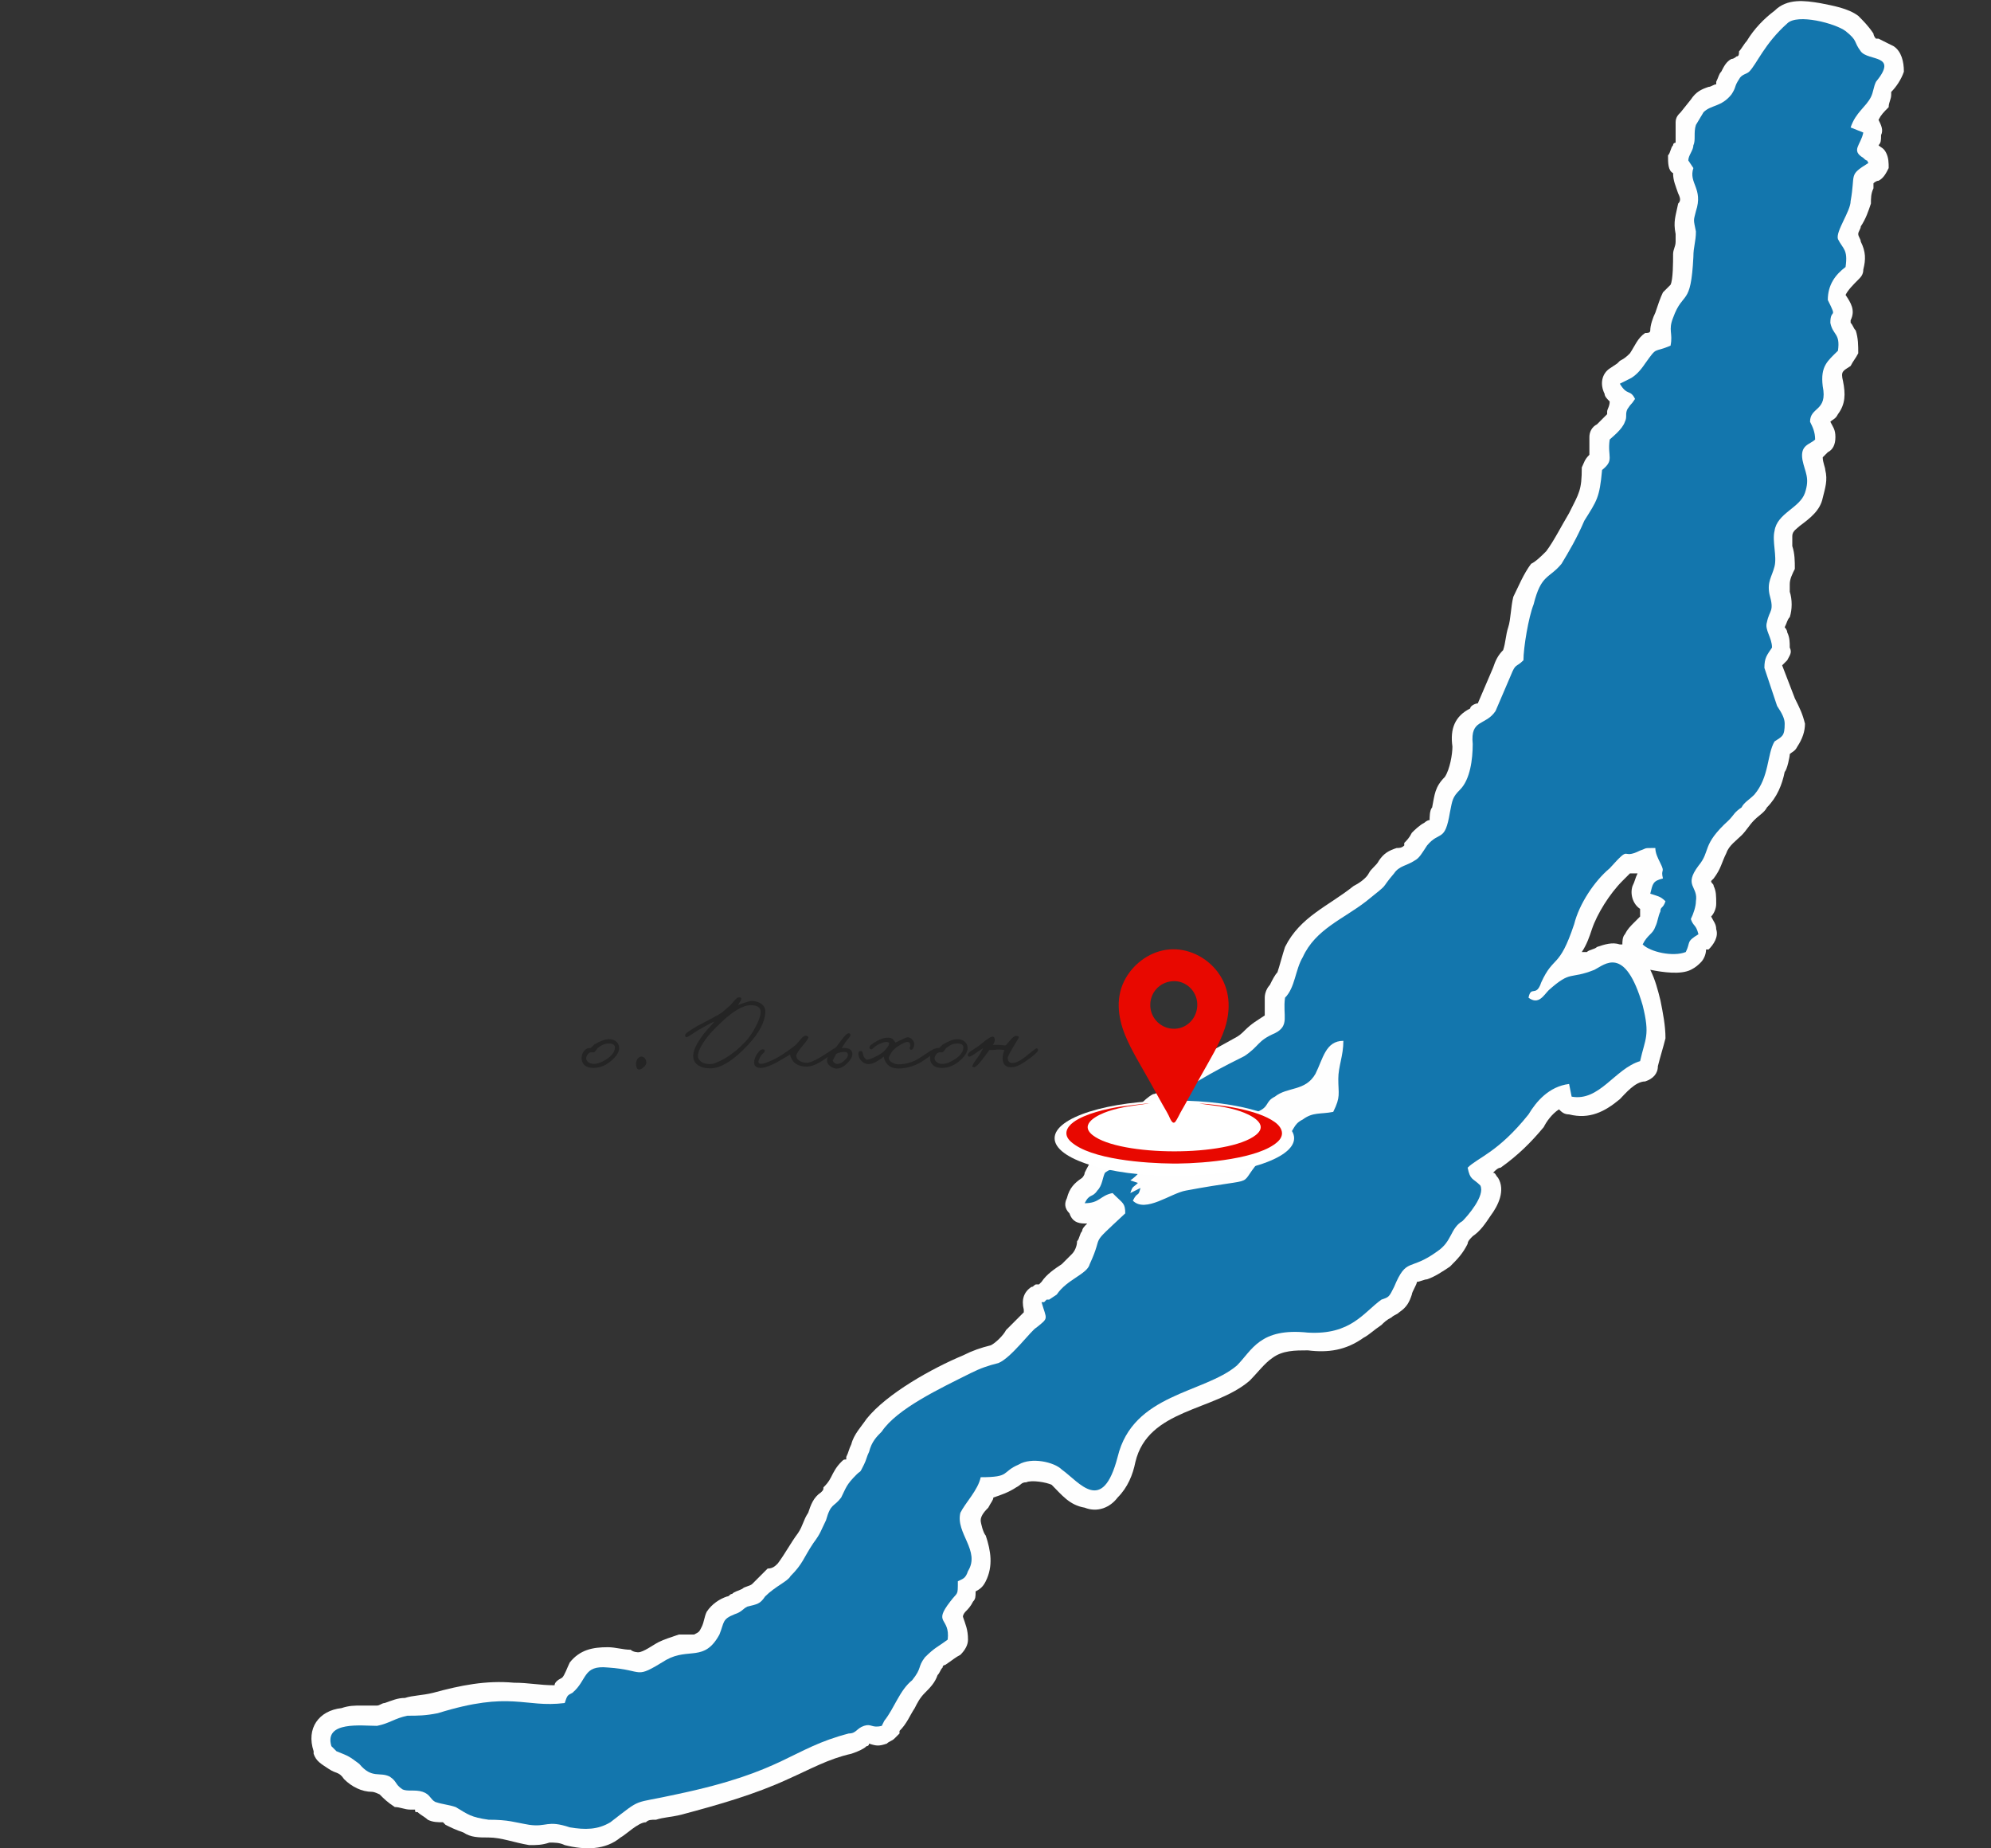 <svg width="640" height="594" viewBox="0 0 640 594" fill="none" xmlns="http://www.w3.org/2000/svg">
<rect x="0" y="0" width="640" height="594" fill="#333333" stroke="none"/>
<path d="M199.026 336.844C199.026 338.188 198.078 339.628 196.182 341.164C194.454 342.58 192.558 343.264 190.494 343.216C189.294 343.192 188.37 342.832 187.722 342.136C187.17 341.536 186.918 340.816 186.966 339.976C187.014 338.632 187.59 337.636 188.694 336.988C188.886 336.868 189.27 336.808 189.846 336.808C189.99 336.712 190.194 336.52 190.458 336.232C190.746 335.944 190.962 335.752 191.106 335.656C193.002 334.528 194.55 333.964 195.75 333.964C196.734 333.964 197.526 334.24 198.126 334.792C198.726 335.32 199.026 336.004 199.026 336.844ZM197.658 336.628C197.658 335.836 197.07 335.416 195.894 335.368C194.622 335.32 193.41 335.776 192.258 336.736C192.09 336.856 191.862 337.132 191.574 337.564C191.334 337.924 191.082 338.14 190.818 338.212C190.674 338.236 190.518 338.236 190.35 338.212H189.882C189.474 338.26 189.102 338.548 188.766 339.076C188.526 339.508 188.406 339.844 188.406 340.084C188.406 340.564 188.646 340.996 189.126 341.38C189.63 341.74 190.206 341.92 190.854 341.92C192.078 341.92 193.47 341.404 195.03 340.372C196.782 339.196 197.658 337.948 197.658 336.628ZM207.752 341.2C207.848 341.824 207.56 342.424 206.888 343C206.288 343.552 205.76 343.792 205.304 343.72C204.776 343.648 204.488 343.072 204.44 341.992C204.416 341.32 204.608 340.72 205.016 340.192C205.448 339.64 205.952 339.448 206.528 339.616C207.176 339.808 207.584 340.336 207.752 341.2ZM246.01 325.144C245.962 328.336 244.09 331.912 240.394 335.872C235.666 340.936 231.562 343.432 228.082 343.36C226.546 343.312 225.298 342.964 224.338 342.316C223.33 341.596 222.826 340.6 222.826 339.328C222.826 337.576 223.978 335.2 226.282 332.2C226.714 331.648 227.362 330.904 228.226 329.968C229.018 329.08 229.498 328.528 229.666 328.312C229.162 328.432 227.386 329.368 224.338 331.12C223.978 331.336 223.282 331.792 222.25 332.488C221.506 332.992 221.002 333.28 220.738 333.352C220.594 333.376 220.462 333.304 220.342 333.136C220.246 332.968 220.21 332.8 220.234 332.632C220.258 332.2 221.554 331.24 224.122 329.752C224.482 329.536 225.826 328.828 228.154 327.628C230.194 326.548 231.466 325.84 231.97 325.504L234.778 323.056L236.254 321.364C236.782 320.74 237.274 320.464 237.73 320.536C238.138 320.584 238.33 320.752 238.306 321.04C238.282 321.28 238.114 321.628 237.802 322.084C237.49 322.54 237.322 322.84 237.298 322.984C239.65 322.096 241.114 321.664 241.69 321.688C242.962 321.736 243.994 322.06 244.786 322.66C245.626 323.308 246.034 324.136 246.01 325.144ZM244.498 325C244.402 323.704 243.346 323.056 241.33 323.056C238.906 323.056 235.834 324.808 232.114 328.312C229.594 330.64 227.794 332.584 226.714 334.144C225.13 336.4 224.338 338.128 224.338 339.328C224.338 340.12 224.698 340.756 225.418 341.236C226.138 341.74 227.05 341.992 228.154 341.992C229.282 341.992 230.89 341.38 232.978 340.156C235.378 338.74 237.61 336.928 239.674 334.72C240.946 333.304 242.074 331.624 243.058 329.68C244.09 327.664 244.57 326.104 244.498 325ZM268.56 337.528C268.44 337.912 267.24 338.896 264.96 340.48C262.776 342.016 260.88 342.784 259.272 342.784C256.992 342.784 255.408 341.992 254.52 340.408C254.112 339.64 253.944 339.136 254.016 338.896C250.848 340.744 249.336 341.632 249.48 341.56C247.224 342.664 245.616 343.216 244.656 343.216C243.048 343.216 242.304 342.544 242.424 341.2C242.496 340.36 242.844 339.484 243.468 338.572C244.14 337.588 244.776 337.144 245.376 337.24C245.712 337.288 245.856 337.48 245.808 337.816C245.784 338.008 245.652 338.212 245.412 338.428C245.076 338.716 244.872 338.92 244.8 339.04C244.152 340 243.816 340.696 243.792 341.128C243.744 341.656 244.032 341.92 244.656 341.92C245.304 341.92 246.576 341.488 248.472 340.624C249.36 340.216 250.416 339.616 251.64 338.824C253.392 337.672 254.832 336.616 255.96 335.656L257.436 333.928C258.084 333.16 258.6 332.8 258.984 332.848C259.608 332.944 259.896 333.16 259.848 333.496C259.776 333.856 259.152 334.72 257.976 336.088C256.632 337.744 255.96 338.812 255.96 339.292C255.96 339.916 256.284 340.444 256.932 340.876C257.58 341.332 258.384 341.56 259.344 341.56C260.28 341.56 261.792 340.936 263.88 339.688C266.856 337.84 268.224 336.928 267.984 336.952C268.128 336.928 268.272 336.976 268.416 337.096C268.56 337.216 268.608 337.36 268.56 337.528ZM273.908 338.212C274.148 339.124 273.752 340.156 272.72 341.308C271.736 342.436 270.692 343.12 269.588 343.36C268.748 343.552 267.92 343.372 267.104 342.82C266.24 342.244 265.82 341.548 265.844 340.732C265.892 339.484 266.9 338.044 268.868 336.412L270.704 333.964C271.568 332.836 272.192 332.224 272.576 332.128C273.08 331.984 273.344 332.176 273.368 332.704C273.392 332.896 273.212 333.208 272.828 333.64C272.324 334.216 272 334.612 271.856 334.828C271.304 335.62 270.884 336.292 270.596 336.844C271.172 336.796 271.556 336.796 271.748 336.844C272.996 336.916 273.716 337.372 273.908 338.212ZM272.54 338.824C272.444 338.2 271.868 337.96 270.812 338.104C269.804 338.248 269.12 338.464 268.76 338.752C268.064 340.192 267.692 340.84 267.644 340.696C267.74 341.104 267.968 341.428 268.328 341.668C268.664 341.908 269.036 341.992 269.444 341.92C270.068 341.848 270.764 341.452 271.532 340.732C272.324 340.012 272.66 339.376 272.54 338.824ZM300.981 337.6C300.957 337.84 300.201 338.488 298.713 339.544C297.249 340.624 296.061 341.392 295.149 341.848C293.181 342.832 291.129 343.348 288.993 343.396C286.833 343.444 285.357 342.664 284.565 341.056C284.229 340.408 284.085 339.904 284.133 339.544C281.949 341.248 280.269 342.064 279.093 341.992C278.061 341.92 277.221 341.44 276.573 340.552C276.141 339.928 275.925 339.304 275.925 338.68C275.973 337.984 276.261 337.696 276.789 337.816C277.077 337.888 277.245 338.056 277.293 338.32C277.461 339.064 277.581 339.496 277.653 339.616C278.013 340.192 278.349 340.504 278.661 340.552C279.093 340.6 279.957 340.312 281.253 339.688C282.501 339.088 283.437 338.512 284.061 337.96C285.141 336.832 285.717 336.028 285.789 335.548C285.861 335.14 285.621 334.912 285.069 334.864C284.373 334.816 283.341 335.152 281.973 335.872C281.733 335.992 281.361 336.28 280.857 336.736C280.473 337.096 280.197 337.264 280.029 337.24C279.693 337.216 279.501 337.048 279.453 336.736C279.381 336.208 280.221 335.464 281.973 334.504C283.245 333.784 284.445 333.448 285.573 333.496C286.245 333.544 286.713 333.688 286.977 333.928L287.877 335.08C290.109 333.928 291.405 333.352 291.765 333.352C292.341 333.376 292.857 333.652 293.313 334.18C293.793 334.756 293.973 335.344 293.853 335.944C293.661 336.904 293.325 337.384 292.845 337.384C292.653 337.384 292.509 337.24 292.413 336.952C292.365 336.856 292.389 336.712 292.485 336.52C292.581 336.328 292.629 336.184 292.629 336.088C292.581 335.344 292.341 334.936 291.909 334.864C291.261 334.792 290.229 335.224 288.813 336.16C287.757 336.832 286.989 337.552 286.509 338.32C286.005 339.16 285.741 339.664 285.717 339.832C285.645 340.528 286.017 341.092 286.833 341.524C287.529 341.908 288.261 342.088 289.029 342.064C290.853 341.992 292.509 341.608 293.997 340.912C294.717 340.576 296.025 339.772 297.921 338.5C299.457 337.468 300.357 336.976 300.621 337.024C300.909 337.072 301.029 337.264 300.981 337.6ZM311.033 336.844C311.033 338.188 310.085 339.628 308.189 341.164C306.461 342.58 304.565 343.264 302.501 343.216C301.301 343.192 300.377 342.832 299.729 342.136C299.177 341.536 298.925 340.816 298.973 339.976C299.021 338.632 299.597 337.636 300.701 336.988C300.893 336.868 301.277 336.808 301.853 336.808C301.997 336.712 302.201 336.52 302.465 336.232C302.753 335.944 302.969 335.752 303.113 335.656C305.009 334.528 306.557 333.964 307.757 333.964C308.741 333.964 309.533 334.24 310.133 334.792C310.733 335.32 311.033 336.004 311.033 336.844ZM309.665 336.628C309.665 335.836 309.077 335.416 307.901 335.368C306.629 335.32 305.417 335.776 304.265 336.736C304.097 336.856 303.869 337.132 303.581 337.564C303.341 337.924 303.089 338.14 302.825 338.212C302.681 338.236 302.525 338.236 302.357 338.212H301.889C301.481 338.26 301.109 338.548 300.773 339.076C300.533 339.508 300.413 339.844 300.413 340.084C300.413 340.564 300.653 340.996 301.133 341.38C301.637 341.74 302.213 341.92 302.861 341.92C304.085 341.92 305.477 341.404 307.037 340.372C308.789 339.196 309.665 337.948 309.665 336.628ZM333.656 337.456C333.728 338.008 332.312 339.28 329.408 341.272C327.752 342.424 326.288 343 325.016 343C323.192 343 322.28 341.992 322.28 339.976C322.304 339.304 322.496 338.464 322.856 337.456C322.688 337.456 322.328 337.42 321.776 337.348C321.32 337.3 320.984 337.288 320.768 337.312C319.64 337.456 318.728 337.504 318.032 337.456L316.448 339.616C314.72 341.92 313.616 343.048 313.136 343C312.752 342.928 312.56 342.88 312.56 342.856C312.44 342.544 312.992 341.56 314.216 339.904C314.888 338.992 315.488 337.984 316.016 336.88C315.776 337 314.984 337.528 313.64 338.464C312.584 339.208 311.888 339.592 311.552 339.616C311.312 339.616 311.168 339.448 311.12 339.112C311.048 338.704 311.456 338.212 312.344 337.636C313.856 336.676 314.912 335.944 315.512 335.44C317.312 333.856 318.524 333.1 319.148 333.172C319.46 333.196 319.664 333.448 319.76 333.928C319.856 334.408 319.664 335.032 319.184 335.8H321.2C321.32 335.8 321.68 335.836 322.28 335.908C322.76 335.98 323.096 335.992 323.288 335.944C323.696 335.536 324.08 335.104 324.44 334.648C325.376 333.496 326.072 332.92 326.528 332.92C327.248 332.92 327.56 333.112 327.464 333.496C327.44 333.592 327.032 334.288 326.24 335.584C324.704 338.104 323.936 339.568 323.936 339.976C323.936 341.08 324.44 341.632 325.448 341.632C326.288 341.632 327.32 341.224 328.544 340.408C328.904 340.168 329.768 339.496 331.136 338.392C332.288 337.456 332.936 336.976 333.08 336.952C333.416 336.88 333.608 337.048 333.656 337.456Z" fill="#242424"/>
<g clip-path="url(#clip0_541_69)">
<path fill-rule="evenodd" clip-rule="evenodd" d="M349.478 393.217H348.662C346.217 393.217 344.586 392.401 343.771 389.955C342.14 388.324 342.14 386.694 342.955 385.063C343.771 381.801 345.401 380.17 347.847 378.54C347.847 378.54 348.662 377.724 348.662 376.909C349.478 375.278 350.293 373.647 351.108 372.832C351.924 372.017 352.739 371.201 353.554 371.201C353.554 371.201 353.554 371.201 353.554 370.386C356 365.493 356.815 364.678 361.707 363.047C361.707 363.047 362.522 362.232 362.522 361.416C364.153 358.97 364.153 357.339 366.599 354.893C367.414 354.078 369.045 352.447 370.675 351.632C371.49 351.632 372.306 350.816 373.121 350.816C373.936 350.001 373.936 349.185 374.752 348.37C378.013 343.478 391.057 336.954 396.764 333.693C398.395 332.878 399.21 332.062 400.026 331.247C402.471 328.801 404.102 327.985 406.548 326.354V325.539C406.548 323.908 406.548 322.277 406.548 320.647C406.548 319.016 407.363 317.385 408.178 316.57C408.994 314.939 409.809 313.308 410.624 312.493C411.44 310.046 412.255 306.785 413.07 304.339C417.962 294.554 426.93 291.292 435.083 284.769C436.713 283.954 439.159 282.323 439.975 280.692C440.79 279.061 442.42 278.246 443.236 276.615C444.866 274.169 446.497 273.354 448.943 272.538C449.758 272.538 450.573 272.538 451.389 271.723C451.389 271.723 451.389 271.723 451.389 270.907C452.204 270.092 453.019 269.277 453.834 267.646C454.65 266.83 456.28 265.2 457.911 264.384C457.911 264.384 458.726 263.569 459.541 263.569C459.541 262.753 459.541 260.307 460.357 259.492C461.172 255.415 461.172 252.969 464.433 249.707C466.064 247.261 466.879 242.368 466.879 239.922C466.064 234.215 467.694 230.138 472.586 227.691C472.586 226.876 474.217 226.061 475.032 226.061L479.924 214.645C480.739 212.199 481.554 210.568 483.185 208.937C484 206.491 484 204.045 484.815 201.599C485.631 199.152 485.631 195.075 486.446 191.814C488.076 188.552 489.707 184.475 492.153 181.214C493.784 180.398 495.414 178.768 497.045 177.137C499.491 173.875 501.936 168.983 504.382 164.906C507.643 158.383 508.459 157.567 508.459 150.229C509.274 148.598 509.274 147.782 510.905 146.152C510.905 146.152 510.905 146.152 510.905 145.336C510.905 143.705 510.905 142.075 510.905 140.444C510.905 138.813 511.72 137.182 513.35 136.367C514.166 135.552 515.796 133.921 516.612 133.105C516.612 133.105 516.612 133.105 516.612 132.29C516.612 131.475 517.427 130.659 517.427 129.028C516.612 128.213 515.796 127.398 515.796 126.582C514.166 123.321 514.981 120.059 517.427 118.428L519.873 116.797L520.688 115.982C522.319 115.167 523.134 114.351 523.949 113.536C525.58 111.09 526.395 108.643 528.841 107.013C529.656 107.013 530.471 107.013 530.471 106.197C530.471 104.566 531.287 102.12 532.102 100.489C532.917 98.043 533.733 95.597 534.548 93.966C535.363 93.151 536.178 92.335 536.994 91.52C537.809 89.889 537.809 84.181 537.809 81.735C537.809 80.105 538.624 79.289 538.624 77.658C538.624 76.843 538.624 76.028 538.624 75.212C537.809 71.135 538.624 69.504 539.44 65.427C540.255 64.612 540.255 63.797 539.44 62.166C538.624 59.72 537.809 58.089 537.809 55.643C536.178 54.827 536.178 52.381 536.178 49.935C536.994 49.12 536.994 47.489 537.809 46.673C537.809 45.858 538.624 45.858 538.624 45.858C538.624 45.042 538.624 44.227 538.624 43.412C538.624 41.781 538.624 40.965 538.624 39.335C538.624 37.704 539.44 36.889 540.255 36.073L543.516 31.996C545.147 29.55 546.777 28.735 549.223 27.919C550.038 27.919 550.854 27.104 551.669 27.104C551.669 26.288 551.669 26.288 551.669 26.288C552.484 24.658 552.484 23.842 553.299 23.027C554.115 21.396 554.93 19.765 556.561 18.95C557.376 18.95 558.191 18.134 558.191 18.134C559.006 18.134 559.006 17.319 559.006 16.504C559.822 15.688 560.637 14.057 561.452 13.242C563.898 9.165 567.159 5.903 570.42 3.457C574.497 -0.62 580.204 0.196 585.096 1.011C589.172 1.827 594.064 2.642 597.325 5.088C598.955 6.719 600.586 8.35 602.217 10.796C602.217 10.796 602.217 11.611 603.032 12.427H603.847C605.478 13.242 607.108 14.057 608.739 14.873C611.185 16.504 612 19.765 612 23.027C611.185 25.473 609.554 27.919 607.924 29.55C607.924 30.365 607.924 30.365 607.924 30.365C607.924 31.996 607.108 32.812 607.108 34.442C605.478 36.073 604.662 36.889 603.847 38.519C604.662 40.15 605.478 41.781 604.663 43.412C604.663 45.042 604.662 45.858 603.847 46.673C604.662 47.489 605.478 47.489 606.293 49.12C607.108 50.75 607.108 52.381 607.108 54.012C606.293 55.643 605.478 57.273 603.847 58.089C603.032 58.089 602.217 58.904 602.217 58.904C602.217 59.72 602.217 59.72 602.217 60.535C601.401 62.166 601.401 63.797 601.401 65.427C600.586 67.874 599.771 70.32 598.14 72.766C598.14 73.581 597.325 74.397 597.325 75.212C597.325 76.028 598.14 76.843 598.14 77.658C599.771 80.92 599.771 83.366 598.955 86.628C598.955 88.258 598.14 89.074 597.325 89.889C595.694 91.52 594.064 93.151 593.249 94.782C594.879 97.228 596.51 99.674 594.879 102.936C594.879 102.936 594.879 102.936 594.879 103.751C595.694 104.566 595.694 105.382 596.51 106.197C597.325 108.643 597.325 111.09 597.325 113.536C596.51 115.167 595.694 115.982 594.879 117.613C592.433 119.244 591.618 119.244 592.433 122.505C593.248 126.582 593.248 129.844 590.803 133.105C589.987 134.736 589.172 134.736 588.357 135.552C589.172 137.182 589.987 137.998 589.987 140.444C589.987 142.89 589.172 144.521 587.541 145.336C586.726 146.152 585.911 146.967 585.911 146.967C585.911 148.598 586.726 150.229 586.726 151.044C587.541 154.306 586.726 156.752 585.911 160.013C585.096 164.09 581.834 166.537 578.573 168.983C577.758 169.798 576.127 170.614 576.127 172.244C576.127 173.06 576.127 174.691 576.127 175.506C576.943 177.952 576.943 180.398 576.943 182.845C576.127 184.475 575.312 186.106 575.312 187.737C575.312 188.552 575.312 189.368 575.312 190.183C576.127 192.629 576.127 195.891 575.312 198.337C574.497 199.152 574.497 199.968 573.682 201.599C573.682 201.599 574.497 202.414 574.497 203.229C575.312 204.86 575.312 206.491 575.312 208.122C576.127 209.753 575.312 210.568 574.497 212.199C574.497 212.199 573.682 213.014 572.866 213.83L576.943 224.43C578.573 227.691 579.389 229.322 580.204 232.584C580.204 235.03 579.389 237.476 577.758 239.922C576.943 241.553 576.127 241.553 575.312 242.368C575.312 243.184 574.497 247.261 573.682 248.076C572.866 252.153 571.236 256.23 567.975 259.492C567.159 261.123 565.529 261.938 563.898 263.569C562.268 265.2 561.452 266.83 559.822 268.461C558.191 270.092 555.745 271.723 554.93 274.169C553.299 277.431 553.299 279.061 550.854 282.323L550.038 283.138C550.038 283.954 550.854 283.954 550.854 284.769C551.669 286.4 551.669 288.031 551.669 290.477C551.669 292.108 550.854 293.738 550.038 294.554C550.854 296.185 551.669 297 551.669 298.631C552.484 301.077 550.854 303.523 549.223 305.154H548.408C548.408 306.785 547.592 308.416 546.777 309.231C545.962 310.046 545.147 310.862 543.516 311.677C540.255 313.308 534.548 312.493 530.471 311.677C532.102 314.939 532.917 318.2 533.733 321.462C534.548 325.539 535.363 329.616 535.363 333.693C534.548 336.954 533.733 339.401 532.917 342.662C532.917 345.108 531.287 346.739 528.841 347.555C525.58 347.555 522.319 351.632 520.688 353.262C515.796 357.339 510.905 359.786 504.382 358.155C502.752 358.155 501.936 357.339 501.121 356.524C498.675 358.155 497.045 360.601 496.229 362.232C492.153 367.124 488.077 371.201 482.37 375.278C481.554 375.278 480.739 376.094 479.924 376.909C480.739 376.909 480.739 377.724 481.554 378.54C484 382.617 481.554 387.509 479.108 390.771C477.478 393.217 475.847 395.663 473.401 397.294C472.586 398.109 471.771 398.925 471.771 399.74C470.14 403.002 468.51 404.632 466.064 407.079C463.618 408.709 461.172 410.34 458.726 411.156C457.911 411.156 456.28 411.971 455.465 411.971C455.465 412.786 453.834 415.233 453.834 416.048C453.019 418.494 452.204 420.125 449.758 421.756C448.943 422.571 448.127 422.571 447.312 423.387C445.682 424.202 444.866 425.017 444.051 425.833C441.605 427.463 439.975 429.094 438.344 429.91C432.637 433.987 426.93 434.802 420.408 433.987C416.331 433.987 412.255 433.987 408.994 436.433C406.548 438.064 404.102 441.325 401.656 443.771C390.242 453.556 369.045 452.741 364.968 469.864C364.153 473.941 362.522 478.018 359.261 481.28C356.815 484.541 352.739 486.172 348.662 484.541C343.771 483.726 341.325 480.464 338.064 477.203C336.433 476.387 331.541 475.572 329.911 476.387C328.28 476.387 328.28 477.203 326.65 478.018C324.204 479.649 321.758 480.464 319.312 481.28C319.312 482.095 318.497 482.91 317.682 484.541C316.866 485.357 315.236 486.987 315.236 488.618C315.236 489.434 316.051 492.695 316.866 493.511C318.497 498.403 319.312 503.295 316.866 508.188C316.051 509.819 315.236 510.634 313.605 511.449C313.605 513.08 313.605 513.896 312.79 514.711C311.975 516.342 311.159 517.157 310.344 517.972C310.344 517.972 309.529 518.788 309.529 519.603C310.344 522.049 311.159 523.68 311.159 526.942C311.159 528.573 310.344 530.203 308.713 531.834C307.083 532.65 306.268 533.465 303.822 535.096C303.822 535.096 303.006 535.096 303.006 535.911C302.191 536.727 302.191 537.542 301.376 538.357C300.561 540.804 298.93 542.434 297.299 544.065C295.669 545.696 294.854 547.327 294.038 548.958C292.408 551.404 291.592 553.85 289.147 556.296V557.112L287.516 558.742C286.701 559.558 285.885 559.558 285.07 560.373C282.624 561.188 281.809 561.188 279.363 560.373C279.363 560.373 279.363 561.189 278.548 561.189C277.733 562.004 276.102 562.819 273.656 563.635C266.319 565.266 260.612 568.527 253.274 571.789C242.675 576.681 231.261 579.943 219.032 583.204C215.771 584.02 213.325 584.02 210.879 584.835C209.248 584.835 208.433 584.835 207.618 585.65C205.172 585.65 201.096 589.727 199.465 590.543C194.573 594.62 188.051 594.62 181.529 592.989C179.898 592.174 178.268 592.174 176.637 592.174C174.191 592.989 172.561 592.989 170.115 592.989C165.223 592.174 161.147 590.543 157.07 590.543C153.809 590.543 151.363 590.543 148.917 588.912C146.471 588.097 144.841 587.281 143.21 586.466L142.395 585.65C140.764 585.65 139.134 585.65 137.503 584.835C136.688 584.02 135.057 583.204 134.242 582.389C133.427 582.389 133.427 582.389 133.427 581.573C132.611 581.573 131.796 581.573 131.796 581.573C130.166 581.573 128.535 580.758 126.904 580.758C124.459 579.127 123.643 578.312 122.013 576.681C122.013 576.681 120.382 575.866 119.567 575.866C116.306 575.866 113.045 574.235 110.599 571.789C108.968 569.342 108.153 570.158 105.707 568.527C103.261 566.896 101.631 566.081 100.815 563.635C100.815 562.819 100.815 562.819 100.815 562.819C98.37 555.481 102.446 549.773 109.783 548.958C112.229 548.142 113.86 548.142 116.306 548.142C117.936 548.142 119.567 548.142 121.197 548.142C122.013 548.142 122.828 547.327 123.643 547.327C126.089 546.511 127.72 545.696 130.166 545.696C132.611 544.881 135.873 544.881 139.134 544.065C148.102 541.619 156.255 539.988 165.223 540.804C170.115 540.804 173.376 541.619 178.268 541.619C178.268 540.804 179.083 539.988 180.713 539.173C181.529 538.357 182.344 535.911 183.159 534.28C186.42 530.203 190.497 529.388 195.389 529.388C197.834 529.388 200.28 530.203 202.726 530.203C203.541 531.019 205.172 531.019 205.172 531.019C206.803 531.019 210.064 528.573 211.694 527.757C213.325 526.942 215.771 526.126 218.217 525.311C219.847 525.311 221.478 525.311 223.108 525.311C224.739 524.496 224.739 524.496 225.554 522.865C226.369 521.234 226.369 519.603 227.185 517.972C228.815 515.526 231.261 513.896 233.707 513.08C234.522 513.08 234.522 512.265 235.338 512.265C236.153 511.449 236.968 511.449 238.599 510.634C239.414 509.819 241.045 509.819 241.86 509.003C243.49 507.372 245.121 505.742 246.752 504.111C248.382 504.111 249.198 503.295 250.013 502.48C252.459 499.218 254.089 495.957 256.535 492.695C258.166 490.249 258.166 488.618 259.796 486.172C260.612 483.726 261.427 481.28 263.873 479.649C264.688 478.833 264.688 478.833 264.688 478.018C265.503 477.203 266.319 476.387 267.134 474.757C267.949 473.126 268.764 471.495 270.395 469.864C271.21 469.049 271.21 469.049 272.026 469.049C272.026 468.233 272.026 468.233 272.026 468.233C272.841 466.603 272.841 465.787 273.656 464.156C274.471 460.895 276.917 458.449 278.548 456.002C285.07 447.848 299.745 439.694 309.529 435.617C312.79 433.987 315.236 433.171 318.497 432.356C320.127 431.54 322.573 429.094 323.389 427.463C325.019 425.833 327.465 423.387 329.096 421.756C329.096 420.94 329.096 420.94 329.096 420.94C328.28 417.679 329.096 415.233 331.541 413.602C332.357 413.602 332.357 412.786 333.172 412.786H333.987L334.803 411.971C336.433 409.525 338.879 407.894 341.325 406.263C342.14 405.448 343.771 403.817 344.586 403.002C345.401 402.186 346.217 400.555 346.217 398.925C347.032 398.109 347.032 396.478 347.847 395.663C347.847 394.848 348.662 394.032 349.478 393.217ZM521.503 303.523C521.503 302.708 521.503 301.077 522.319 300.262C523.134 298.631 523.949 297.815 525.58 296.185L526.395 295.369L527.21 294.554C527.21 293.738 527.21 292.923 527.21 292.108C524.764 290.477 523.949 287.215 524.764 284.769C525.58 283.138 525.58 282.323 526.395 280.692C525.58 280.692 524.764 280.692 523.949 280.692C523.134 281.508 522.319 282.323 521.503 283.138C517.427 287.215 513.35 293.738 511.72 298.631C510.905 301.077 510.089 303.523 508.459 305.969C509.274 305.969 510.089 305.969 510.089 305.969C510.905 305.154 512.535 305.154 513.35 304.339C515.796 303.523 518.242 302.708 520.688 303.523H521.503ZM380.459 376.094C384.535 375.278 388.612 374.463 393.503 374.463C394.319 374.463 395.134 373.647 396.764 373.647C396.764 373.647 397.58 372.832 397.58 372.017C399.21 370.386 400.026 368.755 401.656 367.124C403.287 365.493 404.102 364.678 405.733 363.863C404.102 364.678 402.471 365.493 401.656 365.493C400.026 367.94 398.395 368.755 395.949 368.755C395.134 369.57 393.503 369.57 392.688 369.57C391.873 370.386 391.057 372.017 390.242 372.017C389.427 374.463 386.981 375.278 385.35 374.463C383.72 374.463 382.905 374.463 382.905 374.463C382.089 375.278 381.274 376.094 380.459 376.094Z" fill="#FEFEFE"/>
<path fill-rule="evenodd" clip-rule="evenodd" d="M428.561 357.339C424.484 358.155 422.038 357.339 418.777 359.786C415.516 361.416 416.331 363.047 413.07 366.309C410.624 368.755 408.178 368.755 406.548 371.201C395.949 382.617 407.363 377.724 381.274 382.617C376.382 383.432 368.229 389.955 364.153 385.878C365.783 382.617 365.783 385.063 366.599 381.801L363.338 383.432C364.153 380.986 364.153 381.801 365.783 380.17L363.338 379.355C365.783 377.724 366.599 376.093 369.045 373.647C372.306 372.832 373.936 373.647 376.382 371.201C383.72 365.493 379.643 367.94 385.35 368.755C391.057 362.232 388.611 364.678 394.319 363.047C399.21 361.416 392.688 363.047 404.102 357.339C408.178 355.709 406.548 354.078 409.809 352.447C413.885 349.185 419.592 350.816 422.854 345.108C425.299 340.216 426.115 334.508 431.822 334.508C431.822 339.401 430.191 342.662 430.191 346.739C430.191 351.632 431.006 352.447 428.561 357.339ZM545.147 40.15C544.331 42.596 545.147 45.042 544.331 46.673C544.331 48.304 542.701 49.935 542.701 51.566L544.331 54.012C542.701 58.904 547.592 60.535 545.147 67.874C544.331 71.135 544.331 70.32 545.147 74.397C545.147 77.658 544.331 79.289 544.331 82.551C543.516 98.859 541.07 93.151 537.809 102.12C536.178 106.197 537.809 107.013 536.994 111.09C531.287 113.536 532.917 111.09 528.841 116.797C527.21 119.244 525.58 120.874 523.949 121.69L520.688 123.321C523.134 127.398 523.949 124.951 525.58 128.213C523.949 130.659 524.764 129.028 523.134 131.475C522.319 133.105 523.134 133.921 522.318 135.551C521.503 137.998 518.242 140.444 517.427 141.259C516.611 146.967 519.057 147.782 514.981 151.044C514.166 160.013 513.35 160.829 509.274 167.352C506.828 173.06 504.382 177.137 501.936 181.214C497.86 186.106 495.414 184.475 492.968 194.26C491.338 198.337 489.707 208.122 489.707 212.199C487.261 214.645 487.261 213.014 485.631 217.091L480.739 228.507C477.478 233.399 472.586 230.953 473.401 239.107C473.401 243.999 472.586 250.522 469.325 253.784C466.879 256.23 466.879 257.046 466.064 261.123C464.433 270.907 462.803 266.83 458.726 271.723C457.096 274.169 456.28 275.8 454.65 276.615C452.204 278.246 449.758 278.246 448.127 280.692C443.236 286.4 447.312 283.138 439.159 289.661C431.822 295.369 422.854 298.631 418.777 307.6C416.331 311.677 416.331 317.385 413.07 320.647C412.255 326.354 414.701 329.616 409.809 332.062C404.102 334.508 404.917 336.139 400.026 339.401C395.134 341.847 382.089 348.37 379.643 351.632C378.013 354.078 378.828 354.893 376.382 356.524C373.936 357.339 372.306 357.339 370.675 358.97C368.229 362.232 368.229 366.309 364.153 368.755C360.892 370.386 360.892 369.57 359.261 372.832C357.631 377.724 358.446 374.463 355.185 376.909C354.369 378.54 354.369 380.986 352.739 382.617C351.108 385.063 350.293 383.432 348.662 386.694C353.554 386.694 353.554 384.247 357.631 383.432L358.446 384.247C360.892 386.694 361.707 386.694 361.707 389.955C349.478 401.371 355.185 395.663 350.293 406.263C349.478 409.525 342.955 411.156 339.694 416.048L337.248 417.679H336.433L335.618 418.494H334.803C336.433 424.202 337.248 423.386 333.172 426.648C331.541 427.463 325.019 436.433 320.943 438.064C317.682 438.879 315.236 439.694 311.975 441.325C302.191 446.218 288.331 452.741 283.44 460.079C281.809 461.71 280.178 463.341 279.363 466.602C278.548 468.233 278.548 469.049 277.733 470.679C276.102 473.941 276.917 472.31 275.287 473.941C272.026 477.203 272.026 478.018 270.395 481.28C267.949 484.541 267.134 482.91 265.503 488.618C263.873 491.88 263.873 492.695 261.427 495.957C258.166 500.849 258.166 502.48 254.089 506.557C253.274 508.188 249.197 509.819 245.936 513.08C244.306 515.526 243.49 515.526 240.229 516.342C238.599 517.157 238.599 517.972 236.153 518.788C232.076 520.419 232.892 521.234 231.261 525.311C226.369 534.28 221.478 529.388 214.14 533.465C203.541 539.988 207.618 536.727 195.389 535.911C187.236 535.096 188.866 539.988 183.975 544.065C182.344 544.881 182.344 544.881 181.529 547.327C168.484 548.958 164.408 543.25 140.764 550.588C136.688 551.404 134.242 551.404 130.981 551.404C126.905 552.219 125.274 553.85 121.198 554.665C116.306 554.665 104.076 553.035 106.522 561.188C107.338 562.004 106.522 561.188 108.153 562.819C112.229 564.45 112.229 564.45 115.491 566.896C119.567 571.789 122.013 569.342 125.274 570.973C127.72 572.604 126.905 573.419 129.35 575.05C130.981 575.866 133.427 575.05 135.873 575.866C138.319 576.681 138.319 578.312 139.949 579.127C142.395 579.943 144.026 579.943 146.471 580.758C150.548 583.204 151.363 584.02 157.07 584.835C163.592 584.835 165.223 585.65 170.115 586.466C175.822 587.281 175.822 584.835 183.159 587.281C188.051 588.097 192.127 588.097 196.204 585.65C206.803 577.496 202.726 579.943 217.401 576.681C252.459 569.342 254.089 562.004 272.841 557.112C275.287 557.112 275.287 555.481 277.733 554.665C280.178 553.85 280.178 555.481 283.44 554.665L284.255 553.035C287.516 548.958 289.147 543.25 293.223 539.988C296.484 535.911 294.854 535.911 297.299 532.65C300.561 529.388 301.376 529.388 304.637 526.942C305.452 519.603 299.745 522.049 305.452 514.711C307.898 511.449 307.898 513.08 307.898 508.188C309.529 507.372 310.344 507.372 311.159 504.926C315.236 498.403 307.083 492.695 308.713 486.172C310.344 482.91 314.42 478.833 315.236 474.756C325.019 474.756 321.758 473.126 327.465 470.679C331.541 468.233 338.879 469.864 341.325 472.31C347.032 476.387 354.369 486.987 359.261 468.233C364.153 447.848 386.981 447.848 397.58 438.879C402.471 433.987 404.917 426.648 420.408 428.279C434.268 429.094 438.344 421.756 444.051 417.679C446.497 416.863 446.497 416.863 448.127 413.602C452.204 403.817 453.019 408.709 461.987 402.186C466.879 398.925 466.064 394.848 470.14 392.401C471.771 390.771 477.478 384.247 475.847 380.986C473.401 378.54 472.586 379.355 471.771 375.278C475.032 372.016 481.554 370.386 491.338 358.155C493.783 354.078 497.86 349.185 504.382 348.37L505.197 352.447C514.166 354.078 519.057 343.478 527.21 341.031C528.841 333.693 530.471 332.877 528.026 323.093C522.319 303.523 515.796 310.046 512.535 311.677C504.382 314.939 505.197 311.677 497.86 318.2C496.229 319.831 494.599 323.093 491.338 320.647C492.153 316.57 493.783 320.646 495.414 315.754C499.49 306.785 501.121 311.677 506.013 297C507.643 290.477 512.535 283.138 517.427 279.061C524.764 270.907 520.688 276.615 527.21 273.353C529.656 272.538 528.026 272.538 532.102 272.538C532.102 274.169 532.917 275.8 533.733 277.43C535.363 280.692 533.733 279.061 534.548 282.323C531.287 283.138 531.287 283.954 530.471 287.215C532.917 288.031 533.733 288.031 535.363 289.661C534.548 292.108 533.733 291.292 533.733 292.923C532.917 294.554 532.917 296.185 532.102 297.815C531.287 300.262 529.656 300.262 528.026 303.523C530.471 305.969 537.809 307.6 541.885 305.969C543.516 302.708 541.885 302.708 545.962 300.262C545.147 297 544.331 297.815 543.516 295.369C544.331 293.738 545.147 291.292 545.147 289.661C545.962 284.769 541.07 284.769 545.962 278.246C550.038 273.354 546.777 271.723 555.745 263.569C557.376 261.938 557.376 261.123 559.822 259.492C560.637 257.861 562.268 257.046 563.898 255.415C568.79 249.707 567.975 242.368 570.42 238.291C572.866 236.661 573.682 236.661 573.682 232.584C573.682 230.953 572.866 229.322 571.236 226.876L567.159 214.645C567.159 211.383 567.975 210.568 569.605 208.122C569.605 204.86 567.159 202.414 567.975 199.968C568.79 195.891 570.42 196.706 568.79 190.998C567.975 186.921 569.605 185.291 570.42 182.029C571.236 178.768 569.605 173.875 570.42 170.614C571.236 164.906 578.573 163.275 580.204 158.383C581.834 153.49 580.204 151.859 579.389 147.782C578.573 142.89 581.834 142.89 583.465 141.259C583.465 138.813 582.65 137.182 581.834 135.551C581.834 130.659 587.541 132.29 585.911 124.136C585.096 117.613 587.541 115.982 590.803 112.72C591.618 107.013 589.172 107.828 588.357 103.751C588.357 98.859 590.803 102.936 587.541 96.412C587.541 91.52 589.987 88.258 593.248 85.812C594.064 80.105 592.433 80.105 590.803 76.843C589.987 74.397 594.879 67.874 594.879 64.612C596.51 55.643 594.064 56.458 600.586 52.381C599.771 50.75 600.586 52.381 598.955 50.75C594.879 48.304 598.14 46.673 598.955 42.596L594.879 40.965C596.51 36.073 599.771 34.442 601.401 31.181C602.217 29.55 602.217 27.919 603.032 26.288C610.369 17.319 600.586 19.765 598.14 16.504C595.694 13.242 597.325 13.242 593.248 9.98C589.987 7.534 577.758 4.273 574.497 7.534C567.159 14.057 564.713 20.581 562.268 23.027C561.452 23.842 559.822 23.842 559.006 25.473C557.376 27.919 558.191 27.919 556.561 30.365C553.299 34.442 550.038 33.627 547.592 36.073L545.147 40.15Z" fill="#1376AD"/>
</g>
<path d="M377.496 377.917C398.757 377.917 415.992 372.495 415.992 365.806C415.992 359.118 398.757 353.696 377.496 353.696C356.235 353.696 339 359.118 339 365.806C339 372.495 356.235 377.917 377.496 377.917Z" fill="white"/>
<path fill-rule="evenodd" clip-rule="evenodd" d="M369.757 323.388C369.555 319.132 372.682 315.626 376.923 315.34C381.118 315.054 384.686 318.422 384.856 322.569C385.034 326.756 381.969 330.432 377.705 330.625C373.533 330.818 369.958 327.559 369.757 323.388ZM375.778 305.145C370.02 305.663 364.85 309.285 361.955 314.197C358.519 320.028 359.215 326.632 361.661 332.664C363.619 337.507 367.017 342.944 369.594 347.594C370.956 350.05 372.318 352.506 373.681 354.962C374.346 356.152 375.136 357.418 375.731 358.631C376.064 359.311 376.885 361.705 377.844 360.469C378.448 359.681 379.284 357.789 379.911 356.754C380.623 355.572 381.296 354.283 381.969 353.07C383.332 350.614 384.694 348.165 386.056 345.702C388.649 341.006 392.07 335.545 393.718 330.502C395.746 324.323 395.428 317.688 391.404 312.367C387.79 307.578 381.83 304.604 375.778 305.145Z" fill="#E80800"/>
<path fill-rule="evenodd" clip-rule="evenodd" d="M385.475 354.638C385.561 354.707 391.574 355.464 392.348 355.603C394.492 355.982 396.628 356.438 398.687 357.148C401.643 358.16 408.291 361.141 403.655 364.794C394.709 371.838 359.989 371.684 351.252 364.833C346.6 361.18 353.124 358.206 356.135 357.179C360.492 355.696 364.827 355.271 369.346 354.646C369.207 354.507 361.135 355.511 360.283 355.642C355.81 356.306 348.79 357.92 345.114 360.601C342.761 362.323 341.747 364.671 344.209 366.903C350.578 372.696 368.294 373.87 376.978 373.947H378.58C387.302 373.862 404.739 372.418 410.698 366.942C411.666 366.053 412.084 365.127 412.092 364.231V364.184C412.068 362.856 411.147 361.597 409.754 360.601C404.081 356.53 392.155 355.04 385.475 354.638Z" fill="#E80800"/>
<path fill-rule="evenodd" clip-rule="evenodd" d="M369.547 354.645L369.424 354.638C369.447 354.653 369.408 354.722 369.547 354.645Z" fill="#E80800"/>
<defs>
<clipPath id="clip0_541_69">
<rect width="512" height="594" fill="white" transform="translate(100)"/>
</clipPath>
</defs>
</svg>
